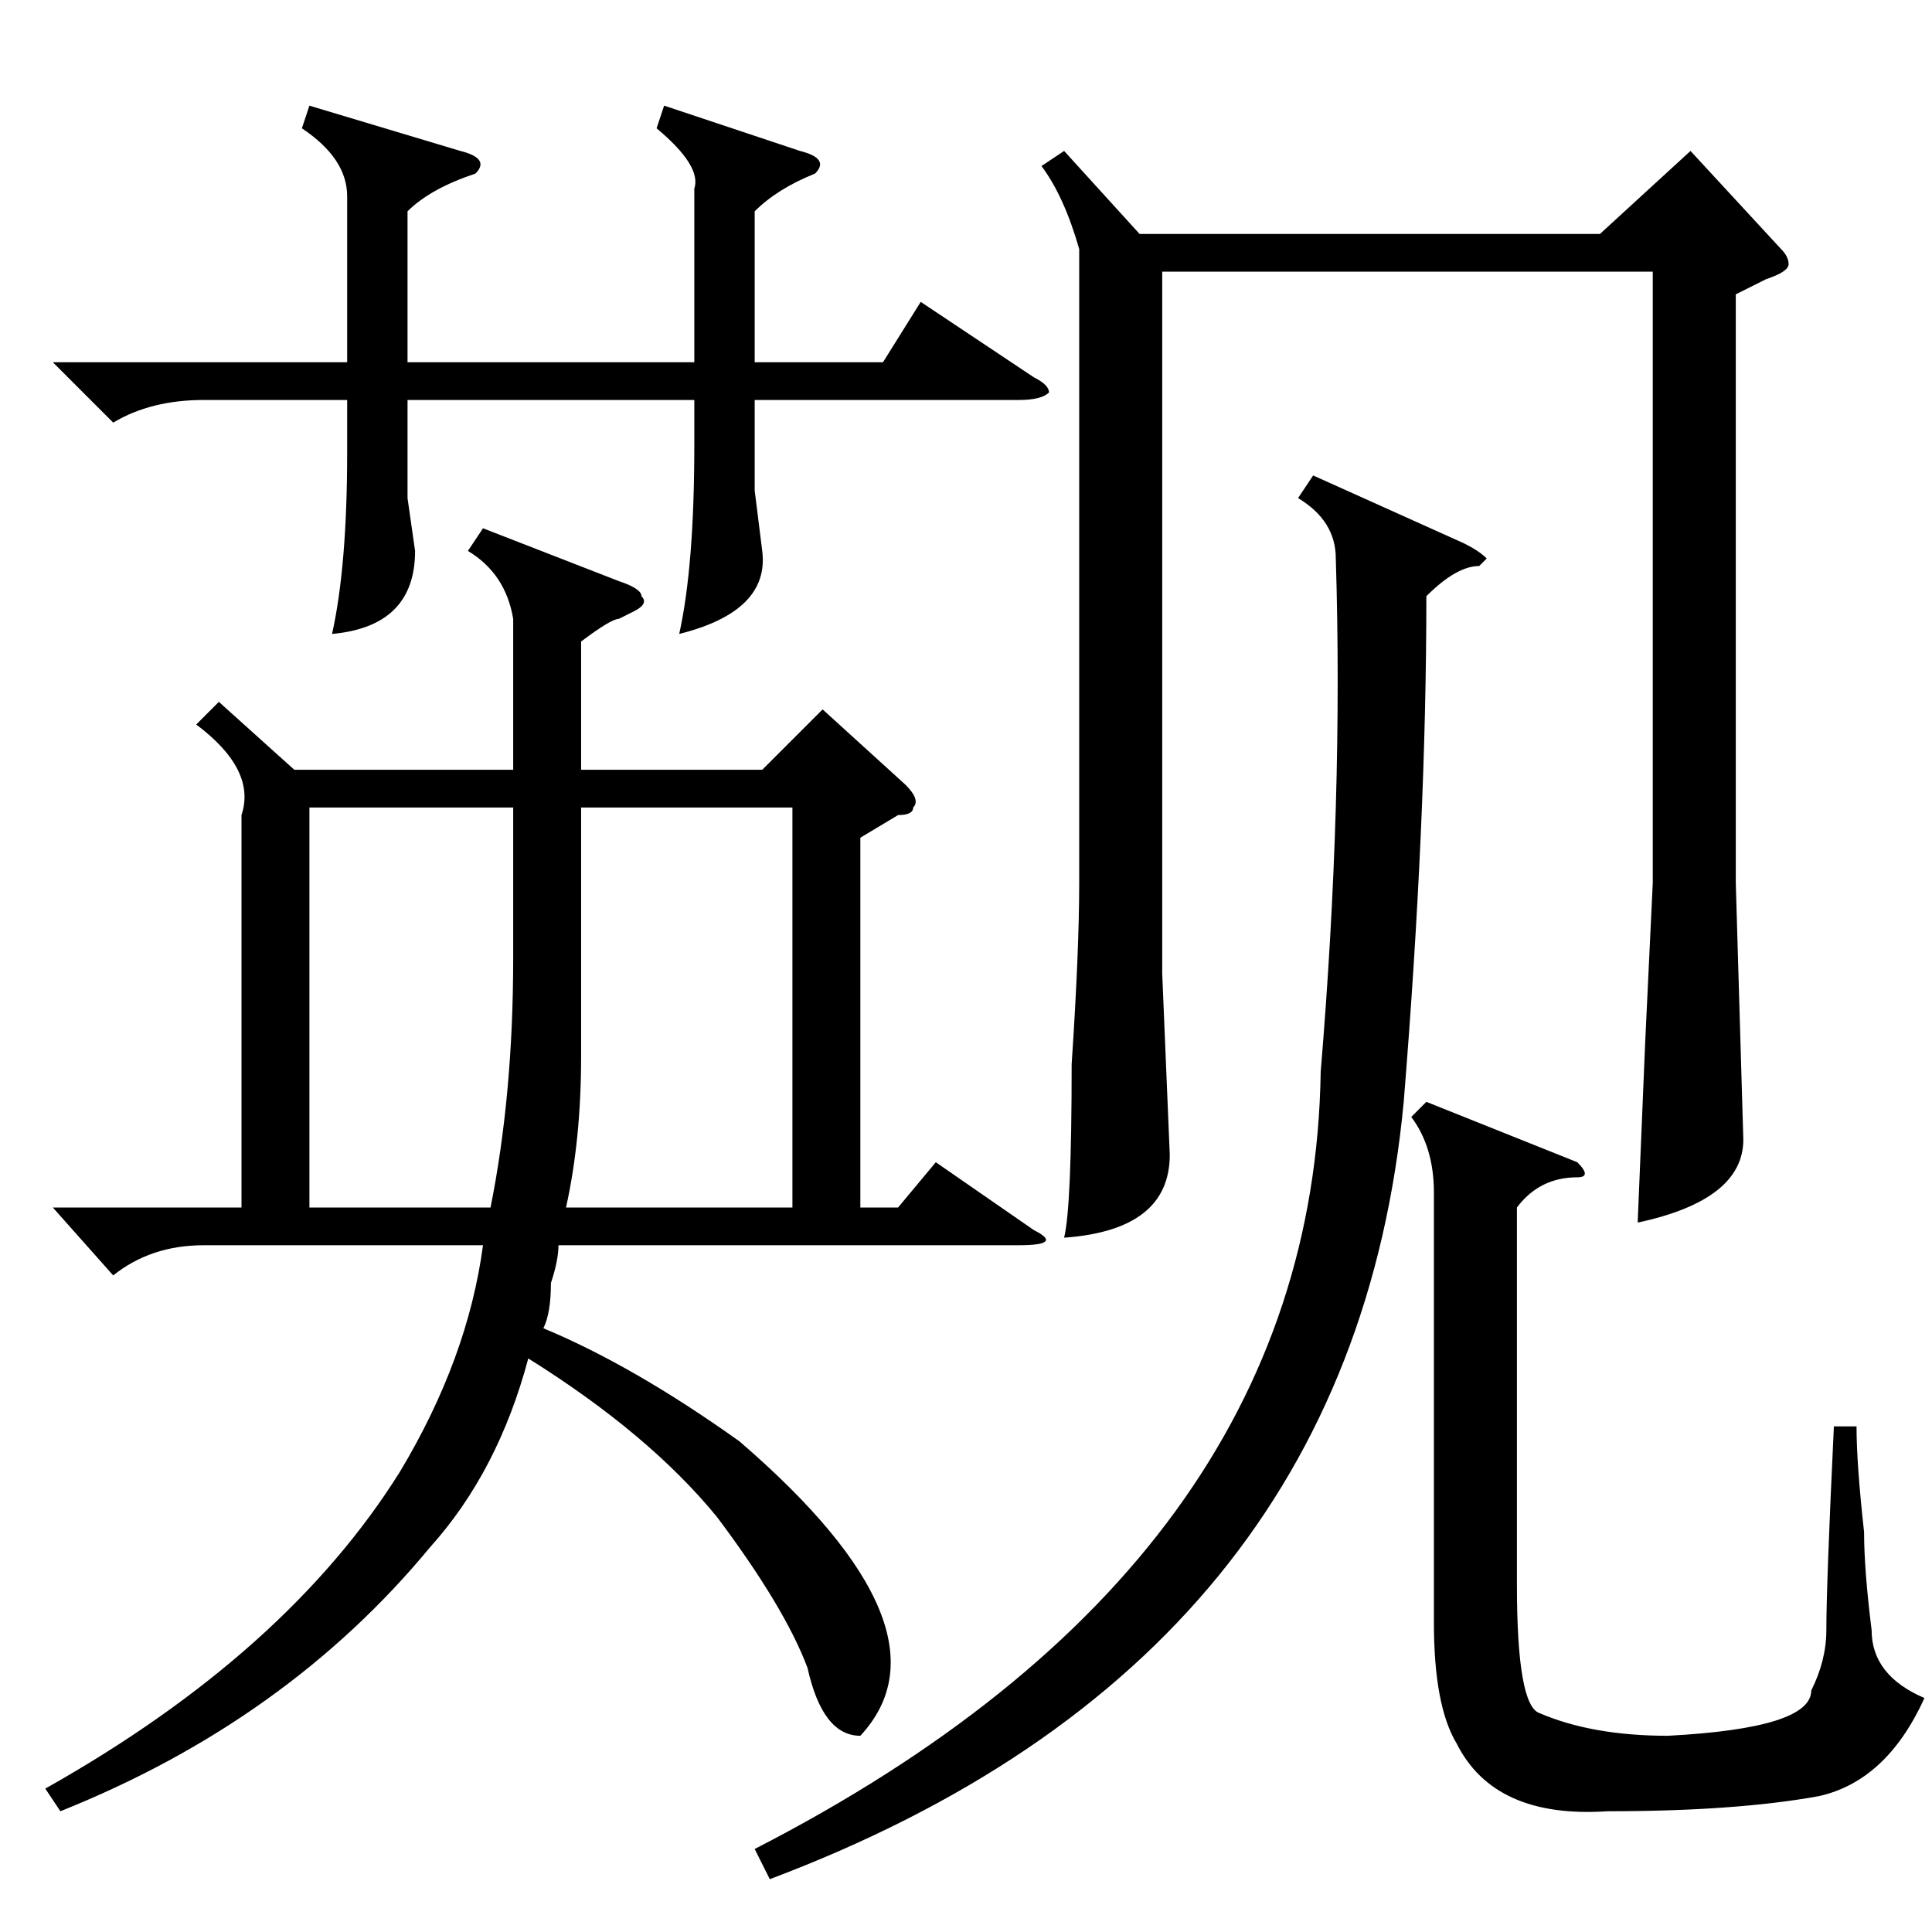 <?xml version="1.0" standalone="no"?>
<!DOCTYPE svg PUBLIC "-//W3C//DTD SVG 1.1//EN" "http://www.w3.org/Graphics/SVG/1.1/DTD/svg11.dtd" >
<svg xmlns="http://www.w3.org/2000/svg" xmlns:xlink="http://www.w3.org/1999/xlink" version="1.1" viewBox="0 -52 256 256">
  <g transform="matrix(1 0 0 -1 0 204)">
   <path fill="currentColor"
d="M64 186l18 -7q3 -1 3 -2q1 -1 -1 -2l-2 -1q-1 0 -5 -3v-17h24l8 8l11 -10q2 -2 1 -3q0 -1 -2 -1l-5 -3v-49h5l5 6l13 -9q4 -2 -2 -2h-61q0 -2 -1 -5q0 -4 -1 -6q12 -5 26 -15q29 -25 16 -39q-5 0 -7 9q-3 8 -12 20q-9 11 -25 21q-4 -15 -13 -25q-19 -23 -49 -35l-2 3
q32 18 47 42q9 15 11 30h-37q-7 0 -12 -4l-8 9h25v52q2 6 -6 12l3 3l10 -9h29v20q-1 6 -6 9zM88 242l18 -6q4 -1 2 -3q-5 -2 -8 -5v-20h17l5 8l15 -10q2 -1 2 -2q-1 -1 -4 -1h-35v-12l1 -8q1 -8 -11 -11q2 9 2 25v6h-38v-13l1 -7q0 -10 -11 -11q2 9 2 24v7h-19q-7 0 -12 -3
l-8 8h39v22q0 5 -6 9l1 3l20 -6q4 -1 2 -3q-6 -2 -9 -5v-20h38v23q1 3 -5 8zM75 96h30v53h-28v-33q0 -11 -2 -20zM41 96h24q3 15 3 33v20h-27v-53zM141 236l10 -11h61l12 11l12 -13q1 -1 1 -2t-3 -2l-4 -2v-78l1 -34q0 -8 -14 -11l1 24l1 21v81h-65v-93l1 -24q0 -10 -14 -11
q1 4 1 23q1 15 1 24v84q-2 7 -5 11zM174 193l20 -9q2 -1 3 -2l-1 -1q-3 0 -7 -4q0 -30 -3 -67q-7 -74 -84 -103l-2 4q74 38 75 103q3 36 2 68q0 5 -5 8zM209 102q2 -2 0 -2q-5 0 -8 -4v-50q0 -16 3 -17q7 -3 17 -3q19 1 19 6q2 4 2 8q0 6 1 27h3q0 -5 1 -14q0 -5 1 -13
q0 -6 7 -9q-5 -11 -14 -13q-11 -2 -28 -2q-15 -1 -20 9q-3 5 -3 16v57q0 6 -3 10l2 2z" />
  </g>

</svg>
